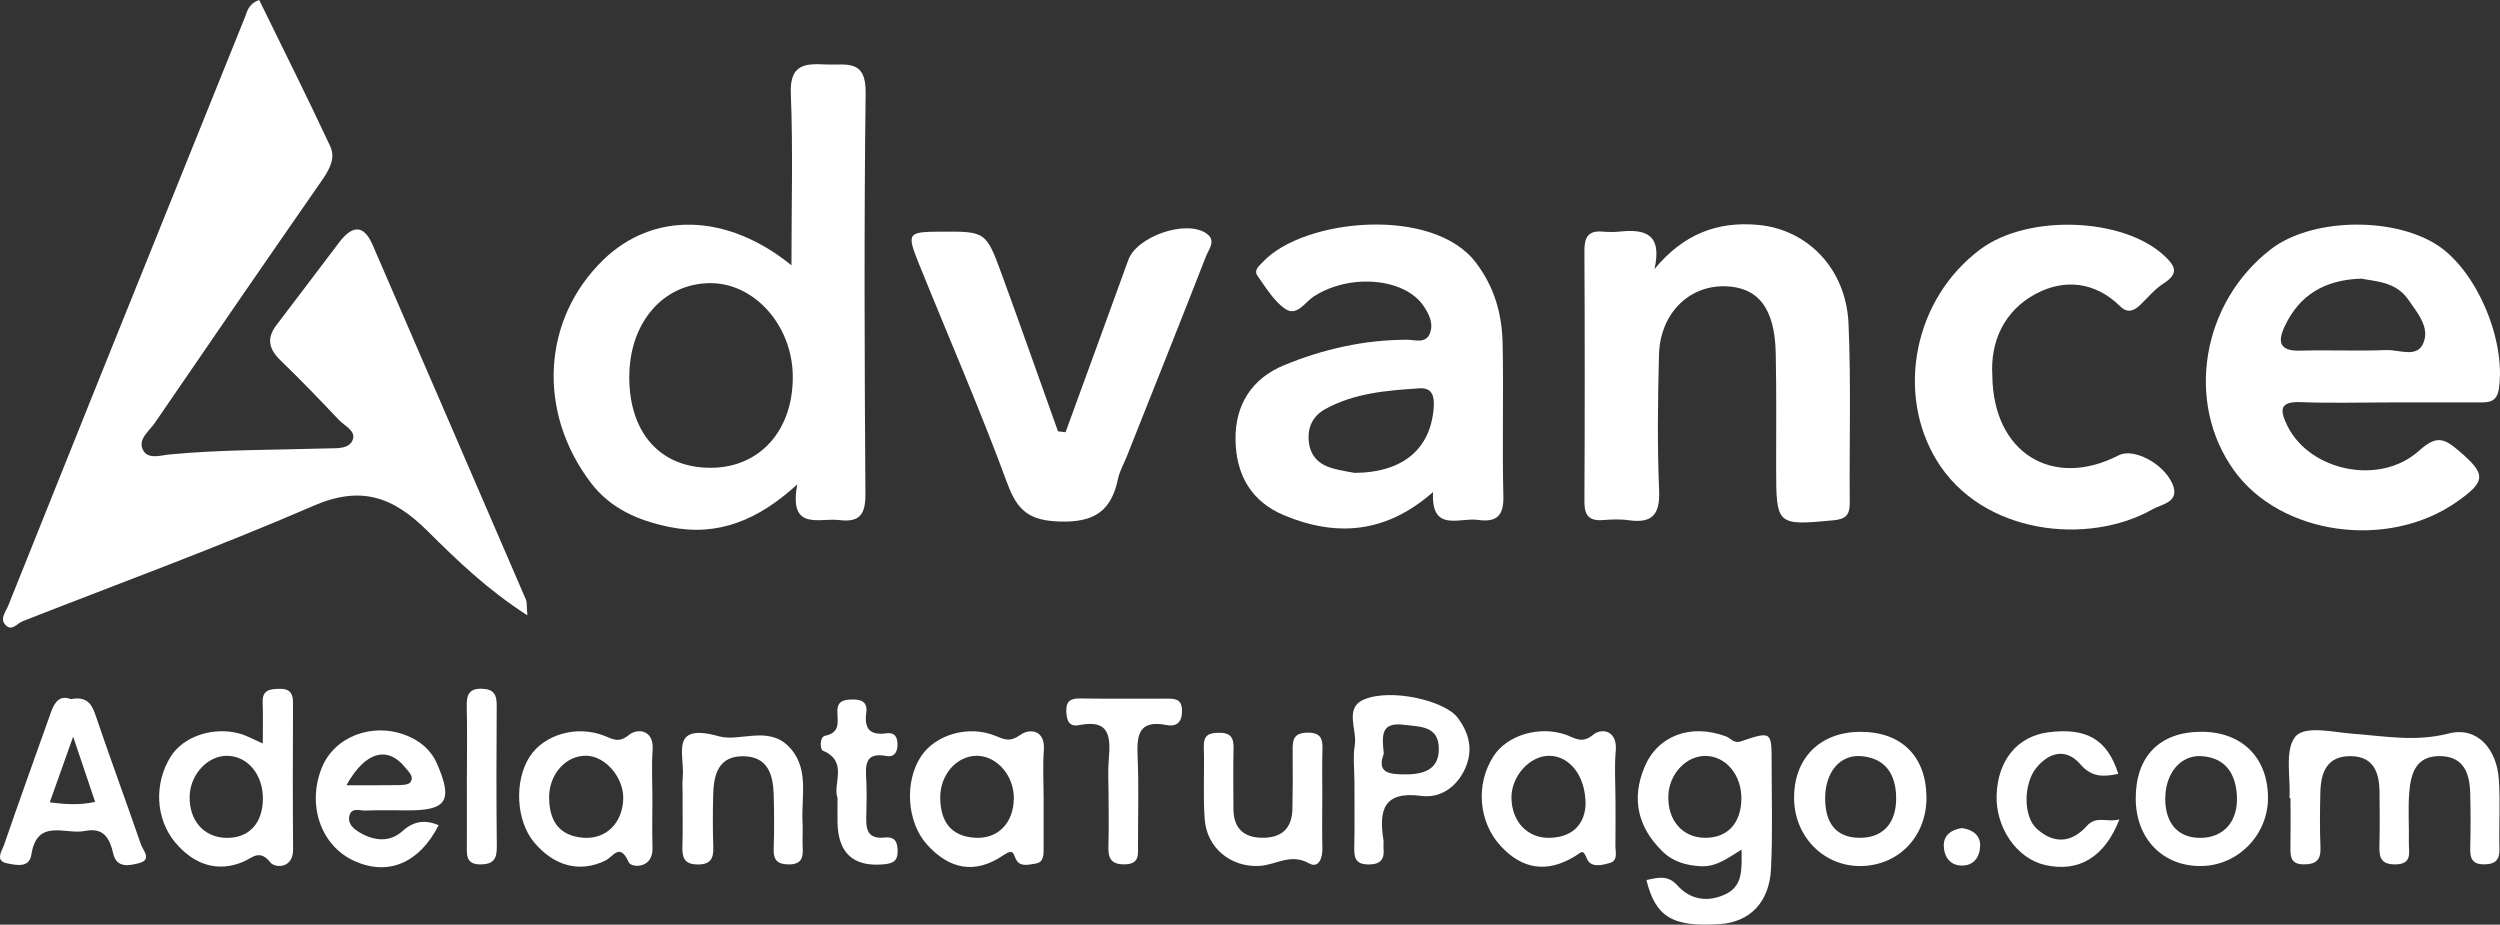 <svg width="219" height="81" viewBox="0 0 219 81" fill="none" xmlns="http://www.w3.org/2000/svg">
<rect x="0" y="0" width="219" height="81" fill="#333333" stroke="none"/>
<g clip-path="url(#clip0_0_805)">
<path d="M46.196 53.903C42.712 51.666 40.042 49.093 37.468 46.531C34.438 43.515 31.622 42.498 27.434 44.319C19.06 47.949 10.478 51.086 1.977 54.422C1.482 54.615 1.017 55.373 0.45 54.712C-0.015 54.168 0.506 53.598 0.713 53.075C3.373 46.429 6.038 39.783 8.708 33.142C12.956 22.586 17.204 12.041 21.462 1.495C21.669 0.976 21.755 0.346 22.706 0C24.785 4.256 26.919 8.507 28.931 12.819C29.427 13.881 28.83 14.898 28.163 15.854C23.267 22.902 18.403 29.97 13.558 37.053C13.062 37.775 12.031 38.492 12.541 39.447C12.982 40.271 14.094 39.88 14.868 39.809C19.47 39.371 24.082 39.422 28.689 39.28C29.457 39.254 30.58 39.366 30.898 38.527C31.202 37.739 30.18 37.307 29.69 36.788C28.016 35.014 26.317 33.259 24.567 31.561C23.551 30.575 23.328 29.634 24.223 28.47C26.064 26.07 27.874 23.644 29.71 21.234C30.797 19.805 31.824 19.556 32.648 21.468C37.129 31.82 41.609 42.178 46.075 52.536C46.166 52.749 46.125 53.019 46.196 53.903Z" fill="white"/>
<path d="M69.332 23.247C69.332 17.964 69.474 13.078 69.276 8.207C69.17 5.593 70.541 5.558 72.381 5.649C74.075 5.736 75.866 5.115 75.83 8.115C75.684 19.846 75.734 31.581 75.81 43.312C75.82 45.096 75.274 45.773 73.529 45.559C71.759 45.341 69.069 46.561 69.843 42.432C66.434 45.549 62.899 47.039 58.621 46.159C55.906 45.6 53.483 44.553 51.769 42.305C47.025 36.071 47.496 27.966 52.841 22.769C57.185 18.544 63.628 18.61 69.342 23.247H69.332ZM55.122 33.051C55.137 37.978 57.883 41.008 62.308 40.978C66.586 40.953 69.499 37.668 69.448 32.934C69.403 28.485 66.055 24.753 62.161 24.803C58.055 24.854 55.112 28.307 55.127 33.051H55.122Z" fill="white"/>
<path d="M209.134 35.253C206.615 35.253 204.092 35.329 201.579 35.227C199.667 35.151 199.687 35.903 200.38 37.312C202.312 41.232 208.431 42.595 211.89 39.498C213.402 38.146 214.059 38.349 215.374 39.473C217.786 41.532 217.832 42.132 215.207 43.968C209.159 48.198 199.778 46.876 195.702 41.212C191.399 35.237 192.865 26.486 198.954 21.814C202.423 19.154 209.376 18.941 213.351 21.371C216.866 23.527 219.511 29.659 218.914 33.986C218.747 35.202 218.095 35.258 217.195 35.253C214.509 35.242 211.824 35.253 209.134 35.253ZM206.848 24.407C203.581 24.519 201.432 25.871 200.157 28.551C199.48 29.97 199.692 30.768 201.503 30.717C204.011 30.646 206.524 30.768 209.033 30.666C210.13 30.62 211.672 31.363 212.249 30.132C212.911 28.719 211.784 27.437 210.974 26.258C209.882 24.671 208.137 24.666 206.848 24.407Z" fill="white"/>
<path d="M125.536 43.103C121.455 46.698 117.116 47.075 112.484 45.137C109.596 43.932 108.281 41.578 108.231 38.557C108.18 35.476 109.647 33.163 112.484 31.993C115.912 30.579 119.503 29.766 123.25 29.761C123.933 29.761 124.889 30.132 125.258 29.207C125.587 28.378 125.222 27.58 124.732 26.842C123.098 24.361 118.289 23.908 115.098 25.963C114.299 26.476 113.601 27.763 112.58 27.056C111.589 26.375 110.906 25.205 110.173 24.188C109.793 23.664 110.294 23.303 110.648 22.927C114.203 19.144 125.536 18.015 129.308 23.029C130.937 25.19 131.574 27.534 131.63 30.076C131.726 34.546 131.584 39.025 131.695 43.495C131.741 45.264 131.018 45.758 129.47 45.544C127.842 45.315 125.349 46.678 125.536 43.098V43.103ZM118.668 41.425C122.972 41.39 125.324 39.275 125.592 35.72C125.662 34.749 125.49 33.941 124.348 34.017C121.521 34.205 118.674 34.419 116.115 35.822C114.987 36.437 114.491 37.474 114.663 38.786C114.83 40.027 115.614 40.718 116.742 41.029C117.536 41.247 118.365 41.364 118.663 41.425H118.668Z" fill="white"/>
<path d="M144.935 23.568C147.443 20.527 150.411 19.373 153.992 19.698C158.346 20.09 161.724 23.543 161.931 28.363C162.159 33.58 161.992 38.817 162.038 44.044C162.048 45.102 161.694 45.478 160.606 45.58C155.651 46.042 155.595 46.027 155.59 41.039C155.59 37.668 155.625 34.292 155.554 30.92C155.474 27.005 154.012 25.144 151.114 25.078C147.928 25.002 145.425 27.488 145.329 31.063C145.223 35.024 145.172 38.995 145.339 42.946C145.43 45.097 144.727 45.864 142.659 45.57C141.921 45.463 141.147 45.504 140.399 45.559C139.205 45.651 138.79 45.142 138.795 43.948C138.831 36.61 138.831 29.278 138.795 21.941C138.79 20.771 139.149 20.186 140.368 20.288C140.869 20.329 141.38 20.339 141.875 20.288C144.085 20.049 145.643 20.471 144.93 23.573L144.935 23.568Z" fill="white"/>
<path d="M93.343 37.861C95.179 32.832 97.019 27.803 98.84 22.769C99.583 20.725 103.841 19.225 105.652 20.43C106.582 21.051 105.894 21.819 105.652 22.434C103.356 28.317 101.009 34.185 98.678 40.057C98.43 40.683 98.071 41.288 97.94 41.934C97.353 44.751 95.882 45.778 92.847 45.686C90.192 45.605 89.135 44.776 88.24 42.341C85.853 35.863 83.087 29.522 80.503 23.12C79.411 20.415 79.502 20.314 82.334 20.293C86.339 20.268 86.369 20.253 87.75 24.02C89.424 28.596 91.037 33.198 92.68 37.785C92.898 37.81 93.12 37.836 93.338 37.861H93.343Z" fill="white"/>
<path d="M174.528 32.873C174.579 39.697 179.823 42.87 185.608 39.88C186.873 39.229 189.487 40.556 190.291 42.356C191.024 43.993 189.366 44.161 188.602 44.593C182.898 47.842 173.593 46.82 169.643 40.312C166.068 34.429 167.646 26.181 173.487 21.834C177.654 18.732 185.967 19.052 189.558 22.373C190.59 23.324 190.888 23.959 189.523 24.834C188.759 25.322 188.157 26.064 187.49 26.705C186.943 27.229 186.377 27.468 185.745 26.847C183.54 24.671 180.85 24.402 178.336 25.739C175.545 27.229 174.346 29.944 174.528 32.873Z" fill="white"/>
<path d="M144.217 77.09C145.187 76.902 146.078 76.597 146.942 77.563C148.06 78.808 149.531 79.052 151.064 78.376C152.712 77.649 152.571 76.164 152.561 74.42C151.332 75.193 150.315 75.961 148.965 75.88C147.671 75.798 146.568 75.508 145.592 74.542C143.468 72.442 142.897 69.971 144.06 67.195C145.218 64.429 148.121 63.356 151.21 64.515C151.625 64.668 151.863 65.156 152.5 64.942C155.18 64.037 155.195 64.073 155.195 66.773C155.195 69.89 155.291 73.007 155.14 76.114C154.998 79.052 153.274 80.771 150.674 80.949C146.533 81.234 145.026 80.344 144.227 77.09H144.217ZM152.545 70.002C152.581 67.897 151.185 66.224 149.39 66.219C147.696 66.213 146.214 67.805 146.148 69.702C146.072 71.868 147.387 73.378 149.36 73.393C151.312 73.408 152.51 72.132 152.545 70.002Z" fill="white"/>
<path d="M200.562 69.915C200.663 68.08 200.127 65.746 201.053 64.556C201.867 63.508 204.426 64.154 206.059 64.271C208.906 64.48 211.566 65.008 214.524 64.251C216.997 63.62 218.722 65.598 218.899 68.288C219.03 70.307 218.899 72.341 218.949 74.364C218.975 75.346 218.585 75.702 217.629 75.717C216.583 75.732 216.365 75.209 216.391 74.298C216.431 72.697 216.436 71.09 216.391 69.488C216.345 67.734 215.824 66.254 213.731 66.234C211.591 66.214 211.172 67.82 211.045 69.493C210.939 70.922 211.045 72.361 211.015 73.795C211 74.654 211.364 75.717 209.806 75.722C208.395 75.722 208.416 74.893 208.441 73.891C208.476 72.371 208.466 70.851 208.446 69.336C208.421 67.653 207.915 66.269 205.948 66.239C203.849 66.203 203.298 67.658 203.262 69.427C203.227 71.029 203.207 72.636 203.273 74.237C203.318 75.356 202.868 75.722 201.801 75.717C200.683 75.717 200.628 75.056 200.643 74.222C200.668 72.788 200.648 71.354 200.648 69.915C200.618 69.915 200.587 69.915 200.557 69.915H200.562Z" fill="white"/>
<path d="M23.02 65.136C23.02 63.712 23.055 62.619 23.009 61.531C22.964 60.417 23.662 60.361 24.481 60.341C25.331 60.32 25.669 60.681 25.669 61.541C25.649 65.827 25.639 70.114 25.675 74.395C25.69 76.119 24.087 76.047 23.692 75.554C22.741 74.359 22.125 75.137 21.336 75.478C19.146 76.424 17.027 75.819 15.333 73.78C13.619 71.715 13.472 68.603 14.979 66.239C16.091 64.495 18.706 63.62 21.017 64.271C21.639 64.444 22.216 64.78 23.02 65.13V65.136ZM19.899 66.209C18.221 66.188 16.693 67.8 16.617 69.681C16.526 71.842 17.846 73.368 19.829 73.398C21.786 73.429 22.994 72.153 23.03 70.022C23.065 67.881 21.71 66.229 19.899 66.209Z" fill="white"/>
<path d="M141.516 70.037C141.516 71.38 141.531 72.727 141.511 74.069C141.501 74.624 141.764 75.386 141.025 75.595C140.348 75.783 139.367 76.058 139.013 75.219C138.644 74.339 138.578 74.634 137.961 75.01C135.518 76.505 133.344 76.144 131.473 74.125C129.5 71.995 129.243 68.669 130.851 66.213C132.039 64.403 134.815 63.554 137.142 64.353C137.971 64.637 138.537 65.202 139.579 64.353C140.307 63.758 141.703 63.976 141.541 65.766C141.41 67.18 141.516 68.619 141.516 70.047V70.037ZM138.896 70.464C138.902 67.897 137.45 66.208 135.695 66.208C133.986 66.208 132.368 68.024 132.403 69.915C132.444 72.02 133.85 73.475 135.822 73.393C138.006 73.302 138.836 71.949 138.896 70.469V70.464Z" fill="white"/>
<path d="M38.428 72.28C36.745 75.61 34.009 76.754 31.05 75.427C28.117 74.11 26.868 70.525 28.193 67.246C29.29 64.525 32.633 63.234 35.622 64.434C36.81 64.912 37.756 65.68 38.302 66.946C39.667 70.109 39.152 70.988 35.794 70.988C34.535 70.988 33.275 70.953 32.016 71.004C31.505 71.024 30.727 70.668 30.59 71.558C30.484 72.229 31.03 72.646 31.526 72.936C32.775 73.668 34.13 73.815 35.258 72.803C36.269 71.893 37.245 71.807 38.428 72.28ZM30.347 68.787C32.031 68.787 33.437 68.802 34.843 68.776C35.227 68.771 35.789 68.756 35.951 68.522C36.294 68.024 35.814 67.622 35.501 67.236C33.968 65.329 32.006 65.792 30.347 68.792V68.787Z" fill="white"/>
<path d="M6.215 61.246C7.439 61.007 7.975 61.495 8.339 62.563C9.629 66.376 11.029 70.154 12.344 73.963C12.521 74.481 13.335 75.295 12.213 75.6C11.399 75.819 10.23 76.098 9.927 74.802C9.603 73.408 9.077 72.463 7.434 72.793C5.719 73.139 3.242 71.634 2.741 74.893C2.559 76.058 1.406 75.778 0.652 75.636C-0.486 75.417 0.167 74.558 0.349 74.029C1.689 70.139 3.085 66.264 4.465 62.39C4.779 61.51 5.239 60.854 6.21 61.246H6.215ZM6.407 64.531C5.583 66.839 4.986 68.522 4.359 70.286C5.77 70.469 7.004 70.541 8.334 70.246C7.757 68.527 7.196 66.87 6.407 64.531Z" fill="white"/>
<path d="M57.15 69.986C57.15 71.415 57.114 72.844 57.16 74.273C57.22 76.124 55.299 76.037 55.076 75.534C54.292 73.764 53.711 75.061 53.023 75.391C50.793 76.464 48.563 75.895 46.793 73.795C45.195 71.898 45.023 68.359 46.429 66.244C47.698 64.332 50.53 63.508 52.937 64.454C53.731 64.764 54.201 65.115 55.122 64.363C55.804 63.809 57.296 63.864 57.17 65.7C57.069 67.119 57.15 68.558 57.15 69.981V69.986ZM54.596 69.997C54.657 68.136 53.053 66.244 51.38 66.203C49.589 66.158 48.103 67.795 48.103 69.839C48.103 71.868 48.952 73.225 51.106 73.388C53.089 73.536 54.525 72.102 54.596 69.997Z" fill="white"/>
<path d="M91.421 69.997C91.421 71.425 91.416 72.854 91.421 74.283C91.421 74.888 91.451 75.549 90.688 75.656C90.142 75.732 89.434 75.956 89.064 75.386C88.721 74.858 88.893 74.243 87.846 74.949C85.388 76.612 83.133 76.139 81.191 73.968C79.436 72.01 79.208 68.446 80.7 66.229C81.969 64.343 84.857 63.493 87.214 64.465C88.043 64.805 88.493 65.014 89.403 64.363C90.162 63.819 91.578 63.89 91.441 65.715C91.335 67.134 91.421 68.573 91.421 70.002V69.997ZM88.812 69.951C88.837 67.968 87.345 66.229 85.59 66.209C83.826 66.188 82.344 67.856 82.364 69.885C82.384 71.914 83.254 73.256 85.408 73.388C87.421 73.51 88.781 72.102 88.812 69.951Z" fill="white"/>
<path d="M115.831 70.002C115.831 71.431 115.801 72.859 115.842 74.288C115.867 75.178 115.508 76.109 114.663 75.626C113.055 74.715 111.761 75.778 110.329 75.854C107.816 75.992 105.712 74.283 105.53 71.751C105.379 69.661 105.52 67.551 105.454 65.451C105.424 64.424 105.854 64.195 106.789 64.19C107.816 64.185 108.079 64.627 108.059 65.558C108.018 67.322 108.039 69.087 108.049 70.856C108.059 72.483 108.868 73.347 110.501 73.388C112.226 73.429 113.182 72.615 113.217 70.846C113.247 69.163 113.257 67.485 113.237 65.802C113.227 64.881 113.262 64.2 114.517 64.18C115.74 64.165 115.877 64.744 115.847 65.715C115.801 67.144 115.836 68.573 115.836 70.002H115.831Z" fill="white"/>
<path d="M187.09 69.956C187.08 66.269 189.174 64.124 192.789 64.103C196.36 64.083 198.656 66.331 198.676 69.864C198.696 73.109 196.066 75.819 192.85 75.864C189.472 75.915 187.1 73.48 187.09 69.956ZM189.674 69.941C189.674 72.137 190.787 73.393 192.739 73.398C194.762 73.398 196.051 71.995 195.955 69.778C195.864 67.8 194.984 66.376 192.85 66.239C191.009 66.122 189.679 67.749 189.679 69.946L189.674 69.941Z" fill="white"/>
<path d="M168.758 69.854C168.773 73.256 166.346 75.808 163.034 75.865C159.792 75.92 157.208 73.322 157.163 69.976C157.117 66.448 159.403 64.129 162.938 64.109C166.559 64.088 168.738 66.244 168.758 69.859V69.854ZM159.883 69.905C159.878 72.183 160.9 73.373 162.882 73.393C164.955 73.414 166.149 72.097 166.103 69.819C166.063 67.79 165.148 66.427 163.064 66.239C161.178 66.071 159.893 67.642 159.883 69.905Z" fill="white"/>
<path d="M118.643 68.319C118.643 67.307 118.512 66.275 118.678 65.293C118.906 63.936 117.743 62.039 119.452 61.292C121.814 60.254 126.577 61.383 127.685 62.863C128.717 64.236 129.076 65.715 128.332 67.353C127.584 68.99 126.132 69.936 124.524 69.722C121.212 69.28 120.777 70.948 121.187 73.566C121.227 73.81 121.172 74.075 121.197 74.324C121.293 75.264 120.939 75.712 119.943 75.727C118.967 75.743 118.613 75.356 118.633 74.385C118.678 72.366 118.648 70.347 118.648 68.324L118.643 68.319ZM121.222 66.02C120.585 67.714 121.662 67.841 123.174 67.836C124.838 67.831 126.072 67.332 126.041 65.547C126.011 63.585 124.418 63.666 122.957 63.488C120.909 63.244 121.075 64.48 121.217 66.02H121.222Z" fill="white"/>
<path d="M59.8 69.808C59.8 69.219 59.754 68.624 59.81 68.044C59.992 66.132 58.596 63.264 63.001 64.505C64.74 64.993 67.223 63.59 69.013 65.319C70.95 67.185 70.177 69.727 70.303 72.031C70.344 72.783 70.273 73.546 70.318 74.303C70.374 75.208 70.136 75.727 69.094 75.722C68.133 75.717 67.744 75.366 67.775 74.385C67.825 72.788 67.825 71.186 67.775 69.59C67.724 67.871 67.269 66.315 65.206 66.249C62.945 66.178 62.515 67.825 62.475 69.646C62.439 71.161 62.429 72.676 62.485 74.186C62.52 75.213 62.247 75.742 61.094 75.727C59.896 75.712 59.749 75.071 59.779 74.105C59.825 72.676 59.789 71.242 59.794 69.814L59.8 69.808Z" fill="white"/>
<path d="M185.664 71.771C184.364 75.117 182.079 76.439 179.146 75.773C176.678 75.213 174.807 72.508 174.903 69.651C175.004 66.6 176.718 64.51 179.409 64.154C182.771 63.707 184.612 64.775 185.563 67.79C184.304 68.044 183.267 68.141 182.235 66.946C181.032 65.552 179.57 65.842 178.412 67.225C177.254 68.598 177.204 71.496 178.422 72.6C179.884 73.922 181.436 73.881 182.802 72.356C183.651 71.405 184.627 72.081 185.674 71.776L185.664 71.771Z" fill="white"/>
<path d="M97.11 69.62C97.11 68.608 97.039 67.586 97.125 66.58C97.287 64.647 97.292 62.964 94.541 63.519C93.641 63.702 93.429 63.102 93.408 62.298C93.388 61.383 93.813 61.175 94.632 61.185C97.151 61.22 99.669 61.2 102.192 61.2C102.89 61.2 103.522 61.2 103.543 62.212C103.568 63.224 103.113 63.691 102.198 63.514C99.639 63.015 99.578 64.51 99.659 66.407C99.765 68.934 99.684 71.471 99.689 74.003C99.689 74.853 99.846 75.702 98.506 75.717C97.13 75.732 97.065 74.959 97.1 73.922C97.145 72.488 97.11 71.049 97.11 69.615V69.62Z" fill="white"/>
<path d="M73.357 69.874C72.938 68.649 74.328 66.707 72.088 65.761C71.815 65.644 71.795 64.546 72.275 64.454C73.651 64.18 73.357 63.203 73.352 62.349C73.342 61.388 73.919 61.291 74.667 61.276C75.486 61.256 76.007 61.52 75.886 62.415C75.694 63.824 76.189 64.444 77.651 64.236C78.44 64.124 78.652 64.658 78.617 65.344C78.586 65.949 78.278 66.341 77.676 66.229C75.623 65.837 75.84 67.19 75.891 68.476C75.926 69.402 75.921 70.332 75.891 71.258C75.85 72.432 75.83 73.551 77.514 73.368C78.45 73.266 78.637 73.82 78.632 74.608C78.627 75.519 78.106 75.656 77.332 75.722C74.773 75.93 73.433 74.751 73.368 72.107C73.352 71.43 73.368 70.759 73.368 69.88L73.357 69.874Z" fill="white"/>
<path d="M40.901 67.953C40.901 65.929 40.937 63.905 40.886 61.881C40.861 60.87 41.083 60.285 42.262 60.336C43.273 60.381 43.516 60.864 43.511 61.78C43.485 65.913 43.475 70.047 43.521 74.176C43.531 75.229 43.233 75.712 42.11 75.722C40.8 75.732 40.891 74.898 40.896 74.029C40.906 72.005 40.896 69.981 40.896 67.958L40.901 67.953Z" fill="white"/>
<path d="M171.868 72.539C172.784 72.676 173.497 73.149 173.461 74.115C173.421 75.102 172.88 75.885 171.747 75.819C170.746 75.758 170.301 74.97 170.275 74.115C170.245 73.154 170.948 72.671 171.868 72.539Z" fill="white"/>
</g>
<defs>
<clipPath id="clip0_0_805">
<rect width="219" height="81" fill="white"/>
</clipPath>
</defs>
</svg>
